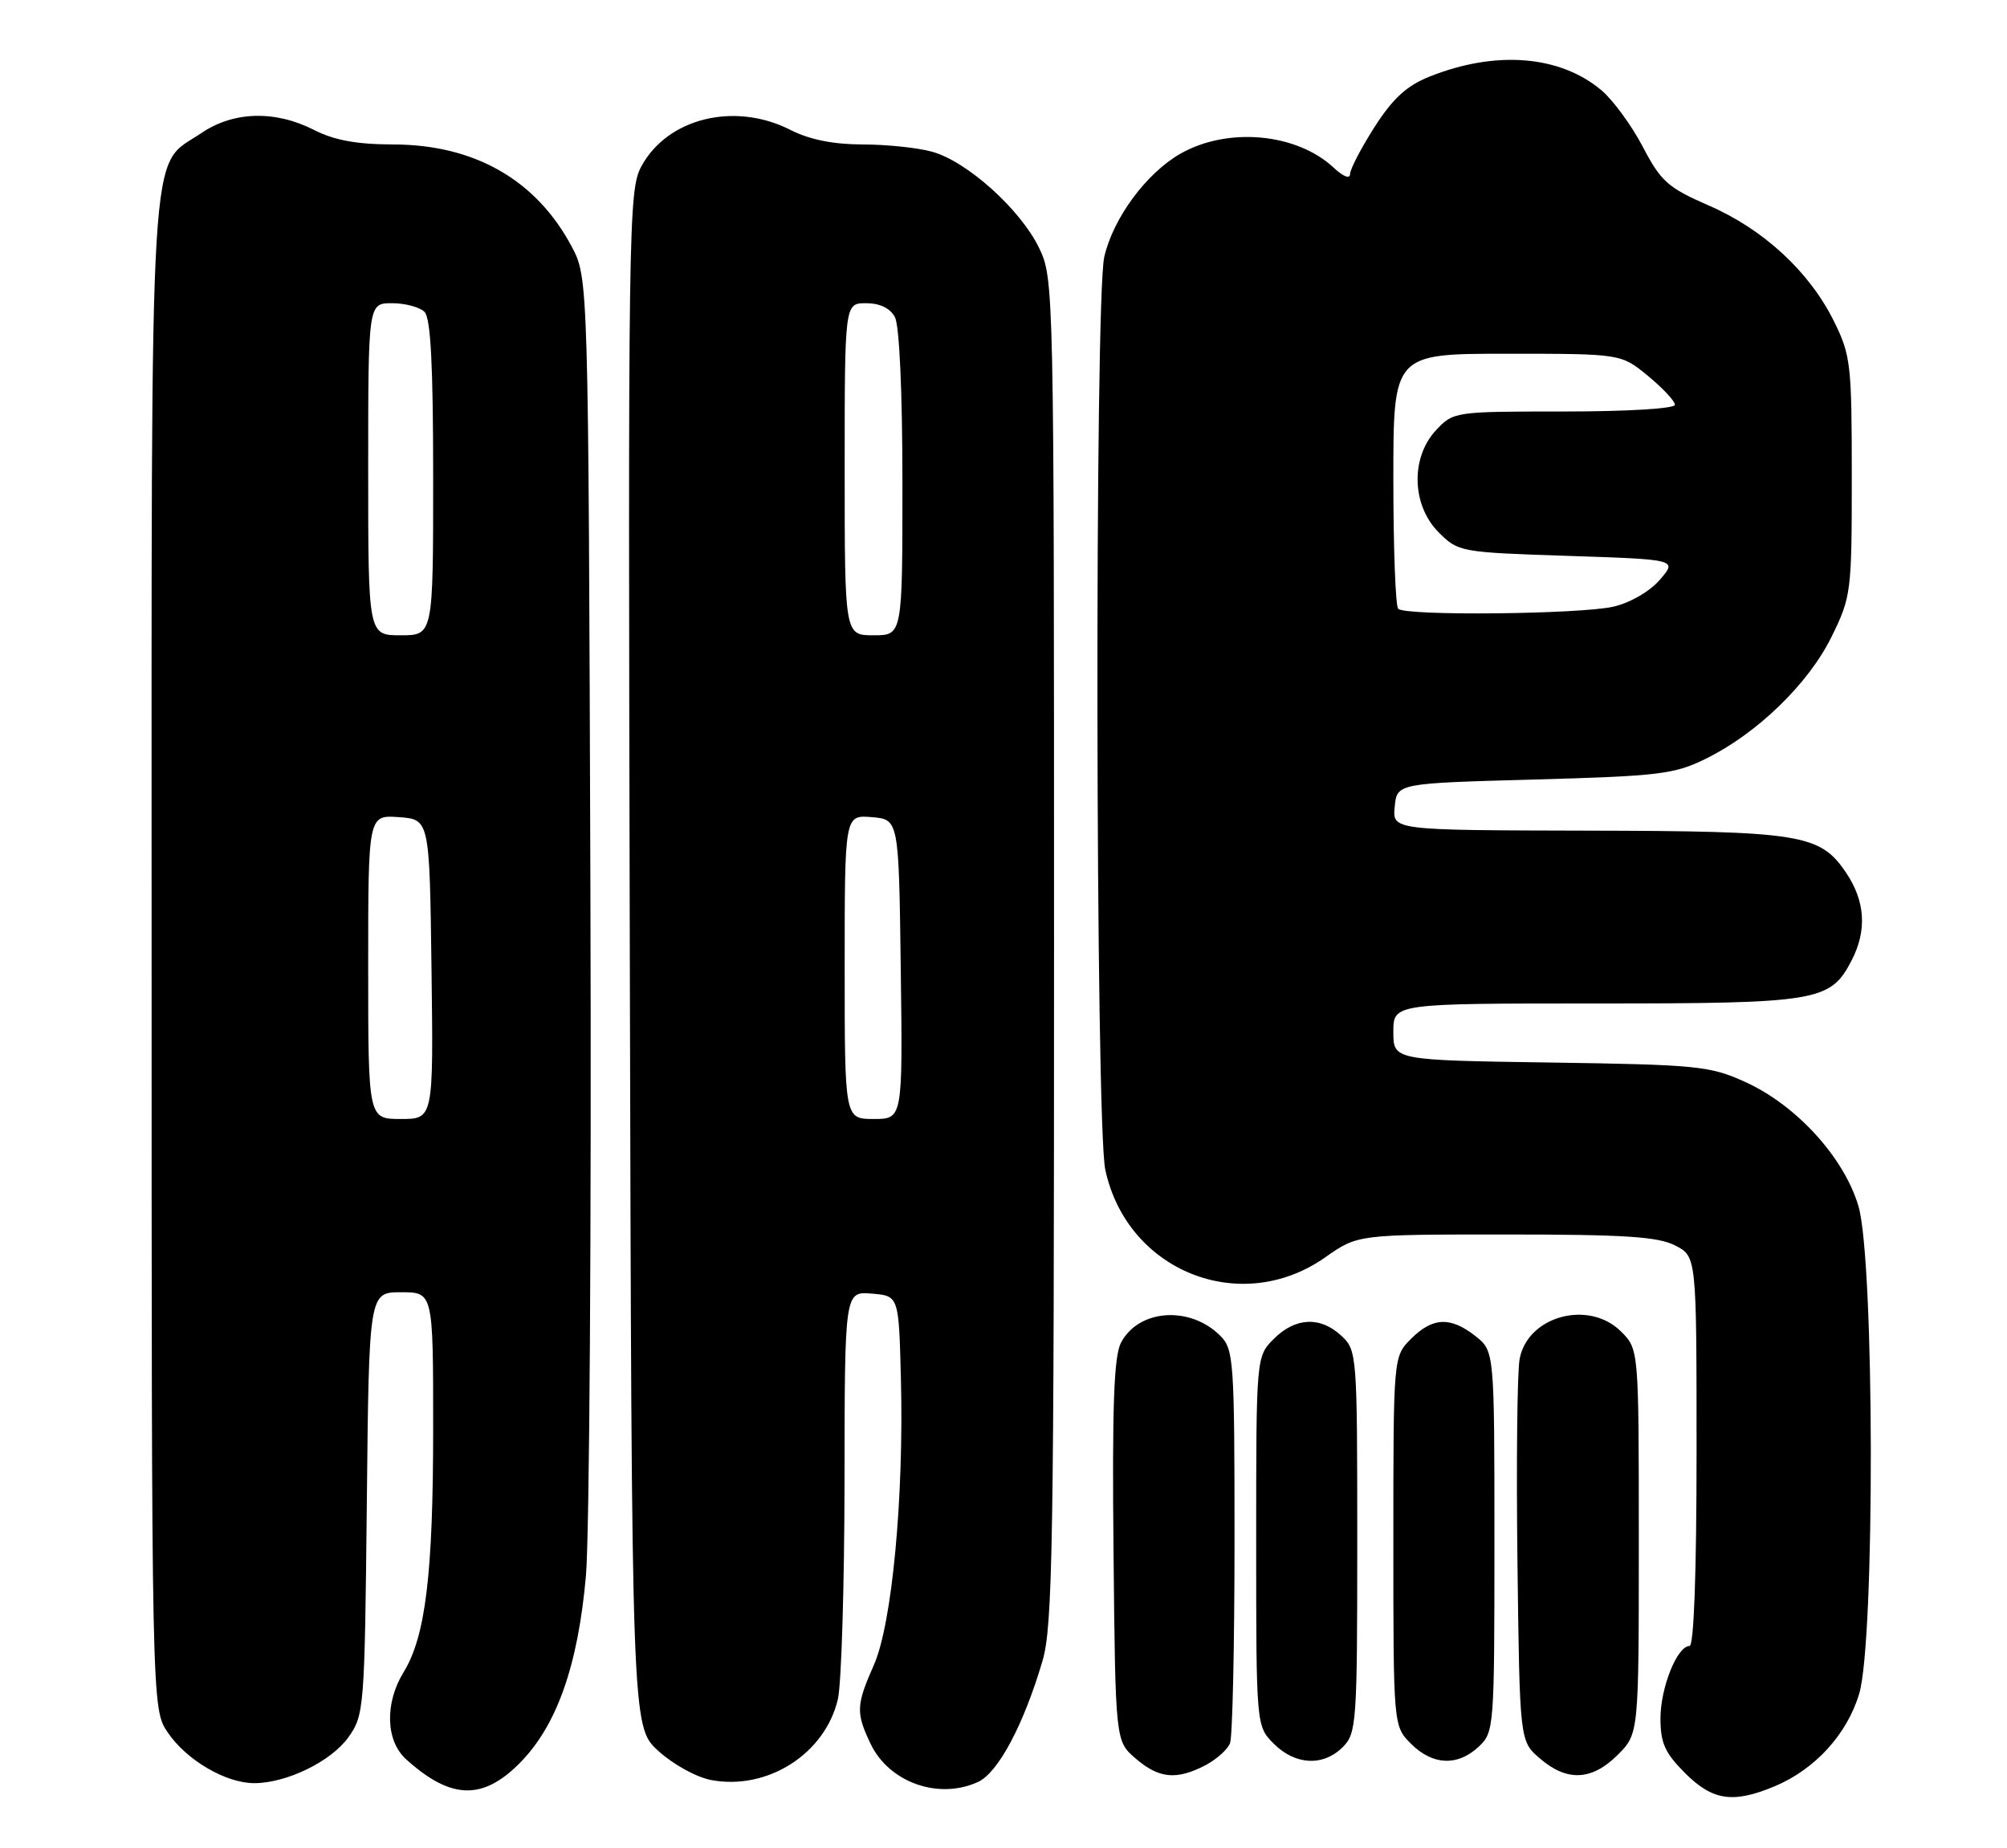 <?xml version="1.0" encoding="UTF-8" standalone="no"?>
<!DOCTYPE svg PUBLIC "-//W3C//DTD SVG 1.1//EN" "http://www.w3.org/Graphics/SVG/1.1/DTD/svg11.dtd" >
<svg xmlns="http://www.w3.org/2000/svg" xmlns:xlink="http://www.w3.org/1999/xlink" version="1.1" viewBox="0 0 278 256">
 <g >
 <path fill="currentColor"
d=" M 245.78 247.45 C 251.40 245.11 255.85 240.23 257.53 234.60 C 259.73 227.18 259.65 174.55 257.42 167.06 C 255.42 160.31 248.80 153.06 241.71 149.86 C 236.84 147.65 235.09 147.48 214.75 147.18 C 193.00 146.86 193.00 146.86 193.00 142.93 C 193.00 139.00 193.00 139.00 221.05 139.00 C 251.87 139.00 253.54 138.72 256.48 133.03 C 258.62 128.89 258.37 124.84 255.72 120.90 C 252.11 115.54 249.52 115.12 219.69 115.06 C 192.87 115.00 192.87 115.00 193.19 111.75 C 193.50 108.50 193.50 108.50 212.50 107.98 C 229.83 107.50 231.92 107.25 236.28 105.10 C 243.40 101.60 250.51 94.70 253.70 88.20 C 256.42 82.66 256.50 82.05 256.50 66.00 C 256.50 50.46 256.36 49.21 254.03 44.50 C 250.64 37.65 244.30 31.78 236.72 28.48 C 231.03 26.00 230.07 25.15 227.55 20.33 C 226.00 17.37 223.42 13.85 221.82 12.50 C 216.05 7.65 207.17 6.95 197.99 10.62 C 194.84 11.88 192.93 13.64 190.39 17.60 C 188.53 20.52 187.00 23.45 187.00 24.13 C 187.00 24.83 186.04 24.45 184.75 23.24 C 179.62 18.44 170.11 17.56 163.54 21.27 C 158.81 23.96 154.21 30.17 152.96 35.57 C 151.61 41.38 151.74 155.69 153.10 162.03 C 156.12 176.11 171.89 182.39 183.57 174.16 C 188.06 171.00 188.06 171.00 208.58 171.00 C 225.02 171.00 229.69 171.30 232.05 172.53 C 235.00 174.05 235.00 174.05 235.00 201.03 C 235.00 217.87 234.63 228.00 234.03 228.00 C 232.31 228.00 230.00 233.77 230.00 238.05 C 230.00 241.44 230.63 242.83 233.40 245.60 C 237.22 249.42 240.04 249.84 245.78 247.45 Z  M 71.96 244.25 C 77.11 239.08 80.06 230.74 81.16 218.29 C 81.65 212.67 81.93 169.92 81.78 123.29 C 81.50 38.50 81.50 38.50 79.17 34.12 C 74.25 24.90 65.71 20.03 54.46 20.01 C 49.41 20.00 46.31 19.43 43.50 18.00 C 38.10 15.25 32.33 15.41 27.88 18.44 C 20.54 23.42 21.00 15.87 21.00 132.25 C 21.00 236.70 21.00 236.70 23.25 240.00 C 25.86 243.83 31.28 247.00 35.21 247.00 C 39.70 247.00 45.87 243.99 48.26 240.64 C 50.44 237.59 50.51 236.69 50.81 208.25 C 51.11 179.00 51.11 179.00 55.56 179.00 C 60.00 179.00 60.00 179.00 60.00 197.82 C 60.00 218.00 58.95 226.67 55.91 231.62 C 53.27 235.92 53.42 241.13 56.25 243.69 C 62.41 249.26 66.82 249.42 71.96 244.25 Z  M 135.46 246.84 C 138.25 245.57 141.79 238.93 144.40 230.07 C 145.82 225.26 146.00 214.00 146.00 131.63 C 146.00 39.43 145.98 38.59 143.92 34.33 C 141.34 29.00 133.96 22.36 129.12 21.02 C 127.13 20.46 122.78 20.01 119.46 20.01 C 115.41 20.00 112.13 19.34 109.50 18.00 C 101.77 14.06 92.43 16.35 88.82 23.08 C 87.06 26.35 86.99 31.24 87.24 132.83 C 87.50 239.15 87.50 239.15 91.17 242.52 C 93.23 244.40 96.45 246.18 98.52 246.57 C 106.31 248.03 114.30 242.93 116.06 235.36 C 116.55 233.24 116.96 219.66 116.98 205.19 C 117.00 178.88 117.00 178.88 120.75 179.19 C 124.50 179.50 124.50 179.50 124.79 191.00 C 125.21 207.44 123.56 224.95 121.05 230.62 C 118.59 236.19 118.54 237.23 120.57 241.51 C 123.12 246.89 129.97 249.34 135.46 246.84 Z  M 166.93 244.54 C 168.48 243.73 170.04 242.35 170.38 241.46 C 170.72 240.56 171.00 227.95 171.00 213.42 C 171.00 188.45 170.89 186.89 169.03 185.03 C 164.82 180.82 157.68 181.34 155.26 186.02 C 154.29 187.89 154.04 194.95 154.24 214.84 C 154.50 241.18 154.50 241.18 157.31 243.59 C 160.53 246.36 162.94 246.60 166.93 244.54 Z  M 224.08 243.08 C 227.00 240.15 227.00 240.15 227.00 213.53 C 227.00 186.91 227.00 186.91 224.55 184.45 C 220.08 179.99 211.60 182.28 210.49 188.25 C 210.16 190.04 210.02 202.68 210.19 216.34 C 210.50 241.18 210.50 241.18 213.31 243.59 C 217.06 246.82 220.50 246.65 224.08 243.08 Z  M 186.00 242.00 C 187.90 240.10 188.00 238.67 188.00 213.54 C 188.00 187.61 187.96 187.04 185.81 185.04 C 182.89 182.31 179.44 182.47 176.45 185.45 C 174.00 187.91 174.00 187.91 174.00 213.50 C 174.00 239.09 174.00 239.09 176.45 241.55 C 179.43 244.52 183.30 244.70 186.00 242.00 Z  M 204.81 241.96 C 206.96 239.96 207.00 239.39 207.00 213.53 C 207.00 187.15 207.00 187.15 204.37 185.07 C 200.90 182.35 198.45 182.46 195.45 185.45 C 193.00 187.91 193.00 187.91 193.00 213.50 C 193.00 239.09 193.00 239.09 195.45 241.55 C 198.44 244.53 201.89 244.69 204.81 241.96 Z  M 193.67 84.33 C 193.30 83.97 193.00 75.87 193.00 66.33 C 193.00 49.00 193.00 49.00 208.77 49.00 C 224.54 49.00 224.54 49.00 228.27 52.07 C 230.32 53.76 232.00 55.56 232.00 56.07 C 232.00 56.60 225.42 57.00 216.67 57.00 C 201.49 57.00 201.33 57.02 198.92 59.58 C 195.37 63.37 195.53 69.98 199.27 73.73 C 202.00 76.46 202.26 76.51 217.19 77.00 C 232.34 77.50 232.34 77.50 229.92 80.30 C 228.52 81.93 225.82 83.49 223.50 84.03 C 218.91 85.09 194.67 85.34 193.67 84.33 Z  M 51.00 133.94 C 51.00 112.89 51.00 112.89 55.25 113.19 C 59.50 113.50 59.50 113.50 59.77 134.25 C 60.04 155.00 60.04 155.00 55.52 155.00 C 51.00 155.00 51.00 155.00 51.00 133.94 Z  M 51.00 65.00 C 51.00 42.00 51.00 42.00 54.30 42.00 C 56.11 42.00 58.14 42.54 58.80 43.20 C 59.66 44.06 60.00 50.58 60.00 66.20 C 60.00 88.00 60.00 88.00 55.50 88.00 C 51.00 88.00 51.00 88.00 51.00 65.00 Z  M 117.00 133.94 C 117.00 112.88 117.00 112.88 120.75 113.19 C 124.50 113.50 124.50 113.50 124.77 134.25 C 125.04 155.00 125.04 155.00 121.02 155.00 C 117.00 155.00 117.00 155.00 117.00 133.94 Z  M 117.00 65.00 C 117.00 42.00 117.00 42.00 119.96 42.00 C 121.87 42.00 123.30 42.69 123.96 43.93 C 124.58 45.09 125.00 54.33 125.00 66.93 C 125.00 88.00 125.00 88.00 121.00 88.00 C 117.00 88.00 117.00 88.00 117.00 65.00 Z "/>
</g>
</svg>